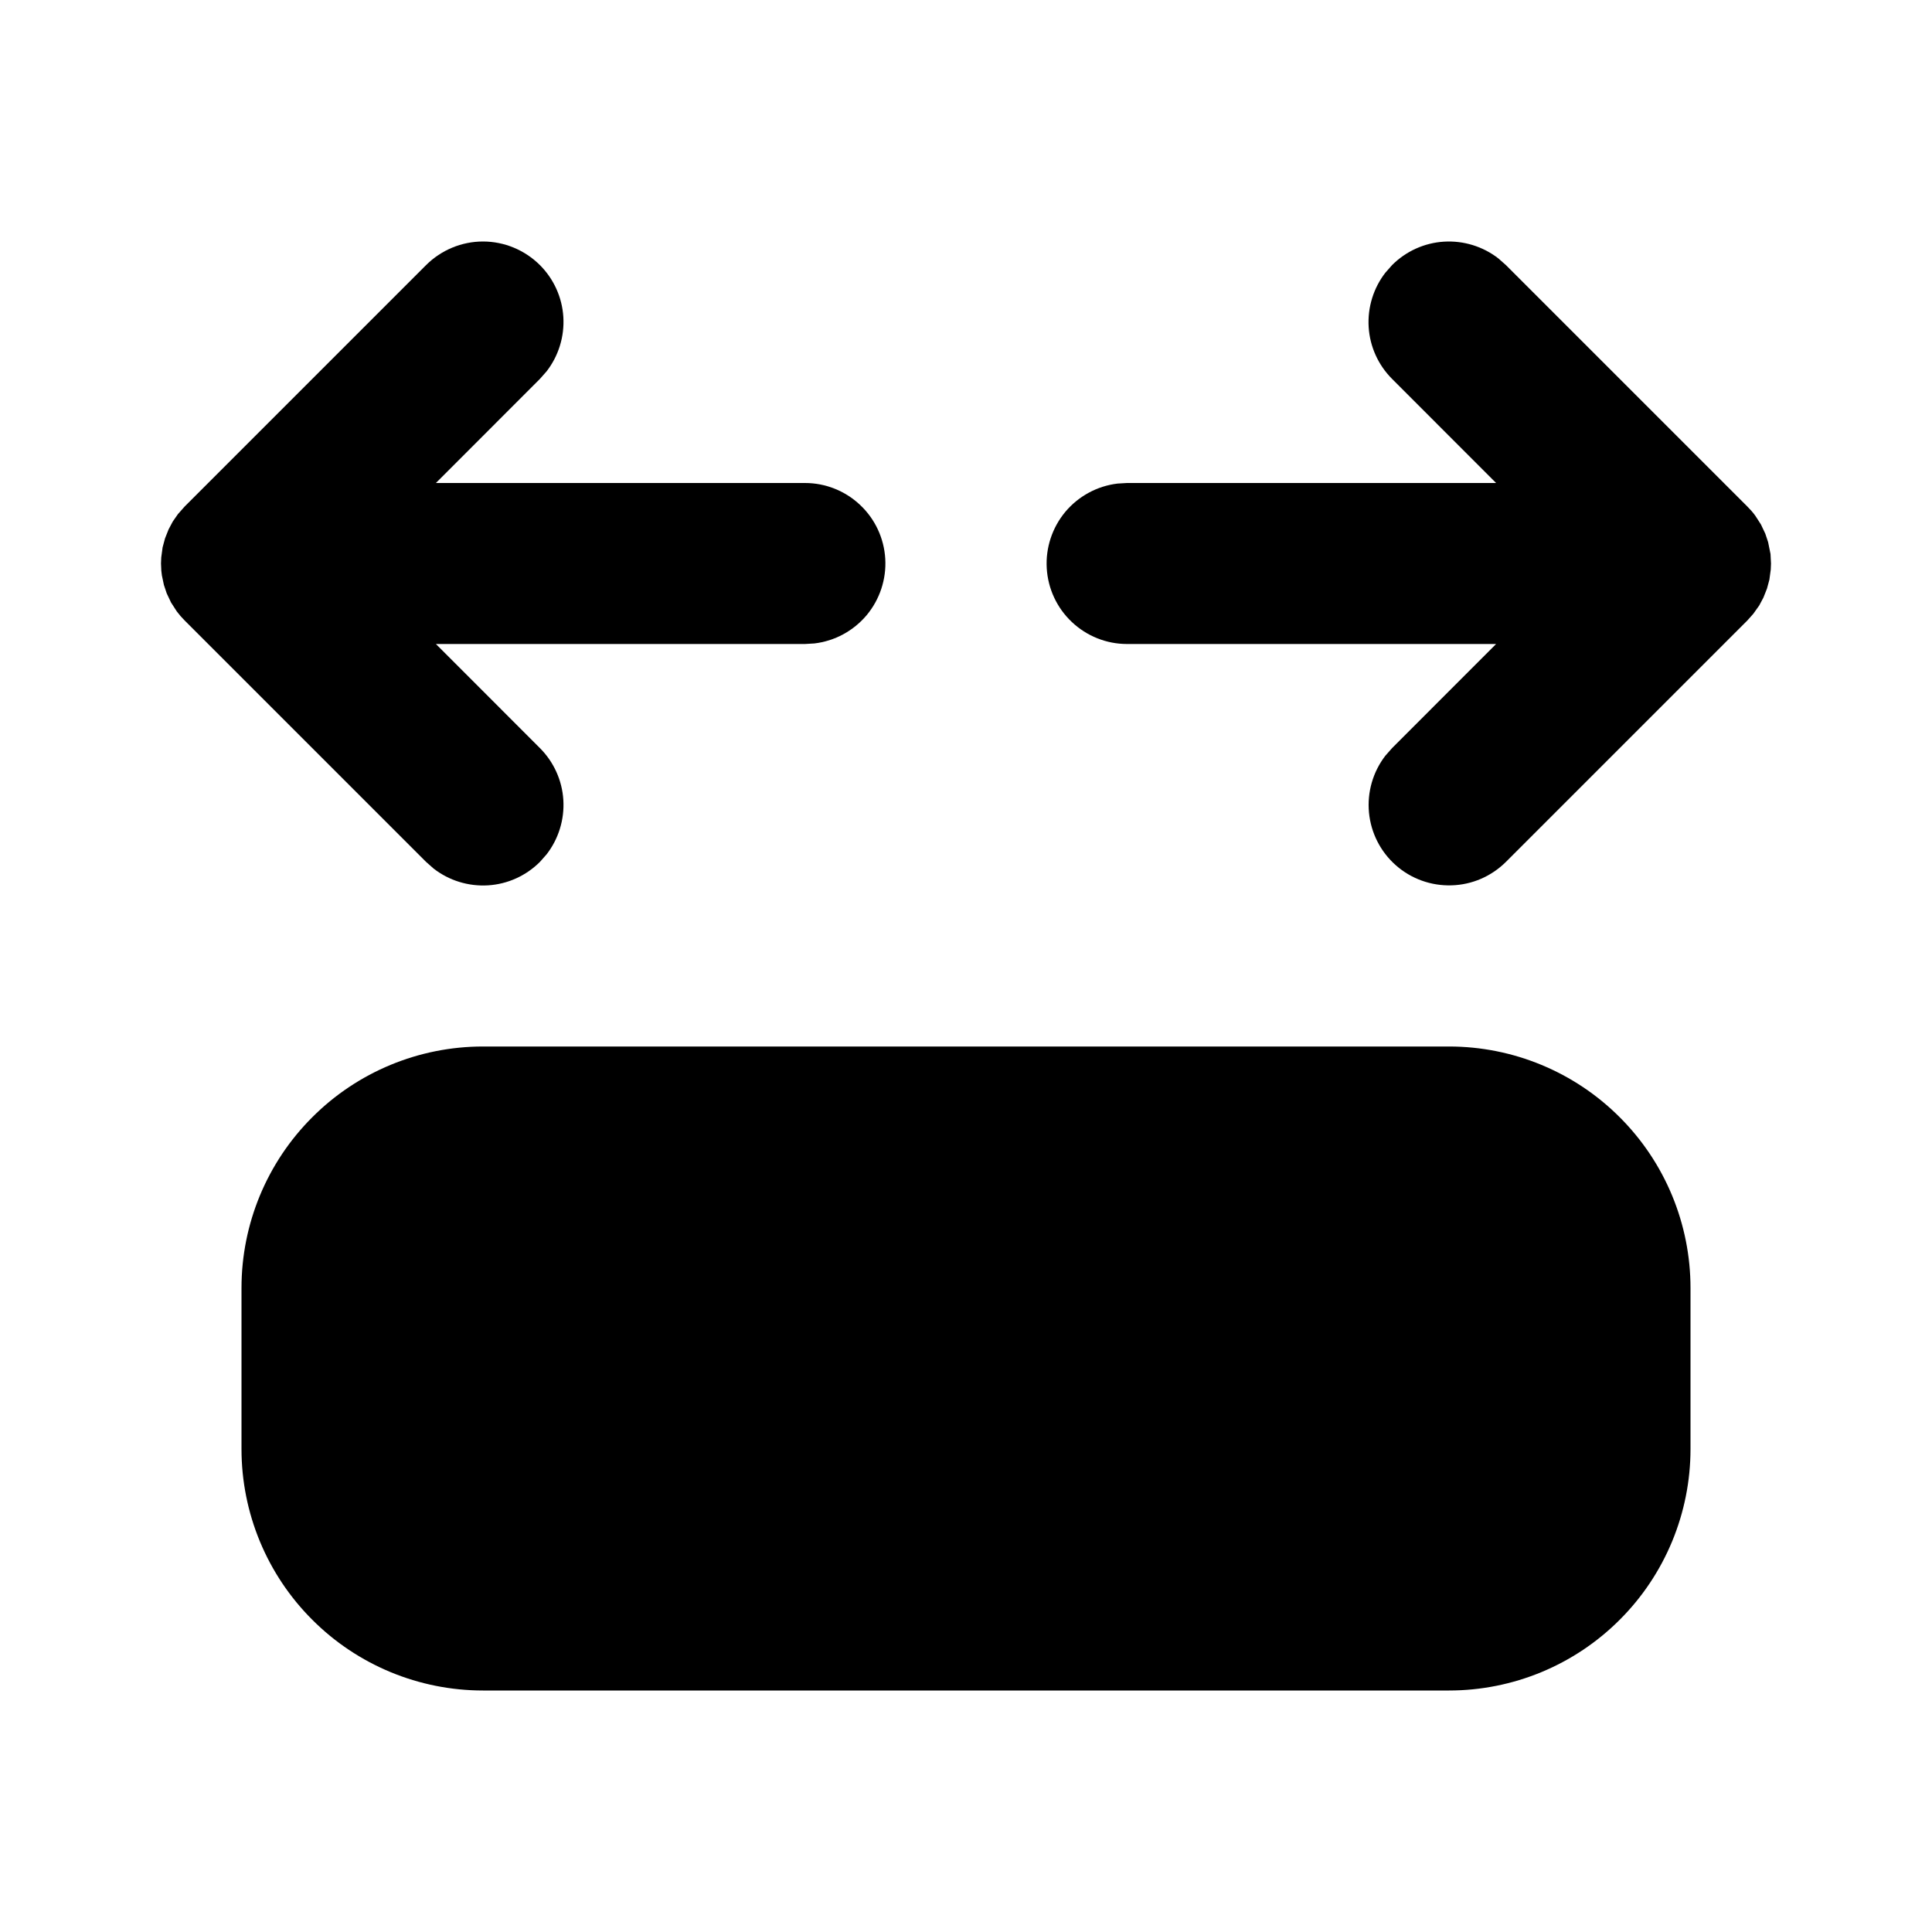 <svg width="24" height="24" viewBox="0 0 24 24" fill="none" xmlns="http://www.w3.org/2000/svg">
<path d="M6.707 3.293C6.879 3.465 6.983 3.694 6.998 3.937C7.013 4.18 6.939 4.421 6.79 4.613L6.707 4.707L5.415 6H10C10.255 6 10.5 6.098 10.685 6.273C10.871 6.448 10.982 6.687 10.997 6.941C11.012 7.196 10.929 7.446 10.766 7.642C10.602 7.837 10.37 7.963 10.117 7.993L10 8H5.415L6.707 9.293C6.879 9.465 6.983 9.694 6.998 9.937C7.013 10.18 6.939 10.421 6.79 10.613L6.707 10.707C6.535 10.879 6.306 10.983 6.063 10.998C5.82 11.013 5.579 10.939 5.387 10.79L5.293 10.707L2.293 7.707C2.258 7.672 2.226 7.635 2.196 7.595L2.125 7.485L2.071 7.371L2.036 7.266L2.011 7.148L2.004 7.09L2 7L2.003 6.925L2.02 6.799L2.05 6.688L2.094 6.577L2.146 6.479L2.21 6.387L2.293 6.293L5.293 3.293C5.481 3.106 5.735 3 6 3C6.265 3 6.519 3.106 6.707 3.293Z" fill="currentColor"/>
<path d="M18.613 3.21L18.707 3.293L21.707 6.293C21.742 6.328 21.775 6.365 21.804 6.405L21.875 6.515L21.929 6.629L21.964 6.734L21.994 6.882L22 7L21.997 7.075L21.98 7.201L21.95 7.312L21.906 7.423L21.854 7.521L21.78 7.625L21.707 7.707L18.707 10.707C18.527 10.886 18.286 10.991 18.032 10.998C17.778 11.006 17.53 10.917 17.34 10.749C17.149 10.581 17.03 10.346 17.006 10.094C16.982 9.841 17.055 9.588 17.21 9.387L17.293 9.293L18.585 8H14C13.745 8 13.5 7.902 13.315 7.727C13.129 7.552 13.018 7.313 13.003 7.059C12.988 6.804 13.071 6.554 13.234 6.358C13.398 6.163 13.63 6.037 13.883 6.007L14 6H18.585L17.293 4.707C17.121 4.535 17.017 4.306 17.002 4.063C16.987 3.82 17.061 3.579 17.21 3.387L17.293 3.293C17.465 3.121 17.694 3.017 17.937 3.002C18.18 2.987 18.421 3.061 18.613 3.21Z" fill="currentColor"/>
<path d="M18 13H6C5.204 13 4.441 13.316 3.879 13.879C3.316 14.441 3 15.204 3 16V18C3 18.796 3.316 19.559 3.879 20.121C4.441 20.684 5.204 21 6 21H18C18.796 21 19.559 20.684 20.121 20.121C20.684 19.559 21 18.796 21 18V16C21 15.204 20.684 14.441 20.121 13.879C19.559 13.316 18.796 13 18 13Z" fill="currentColor"/>
</svg>
